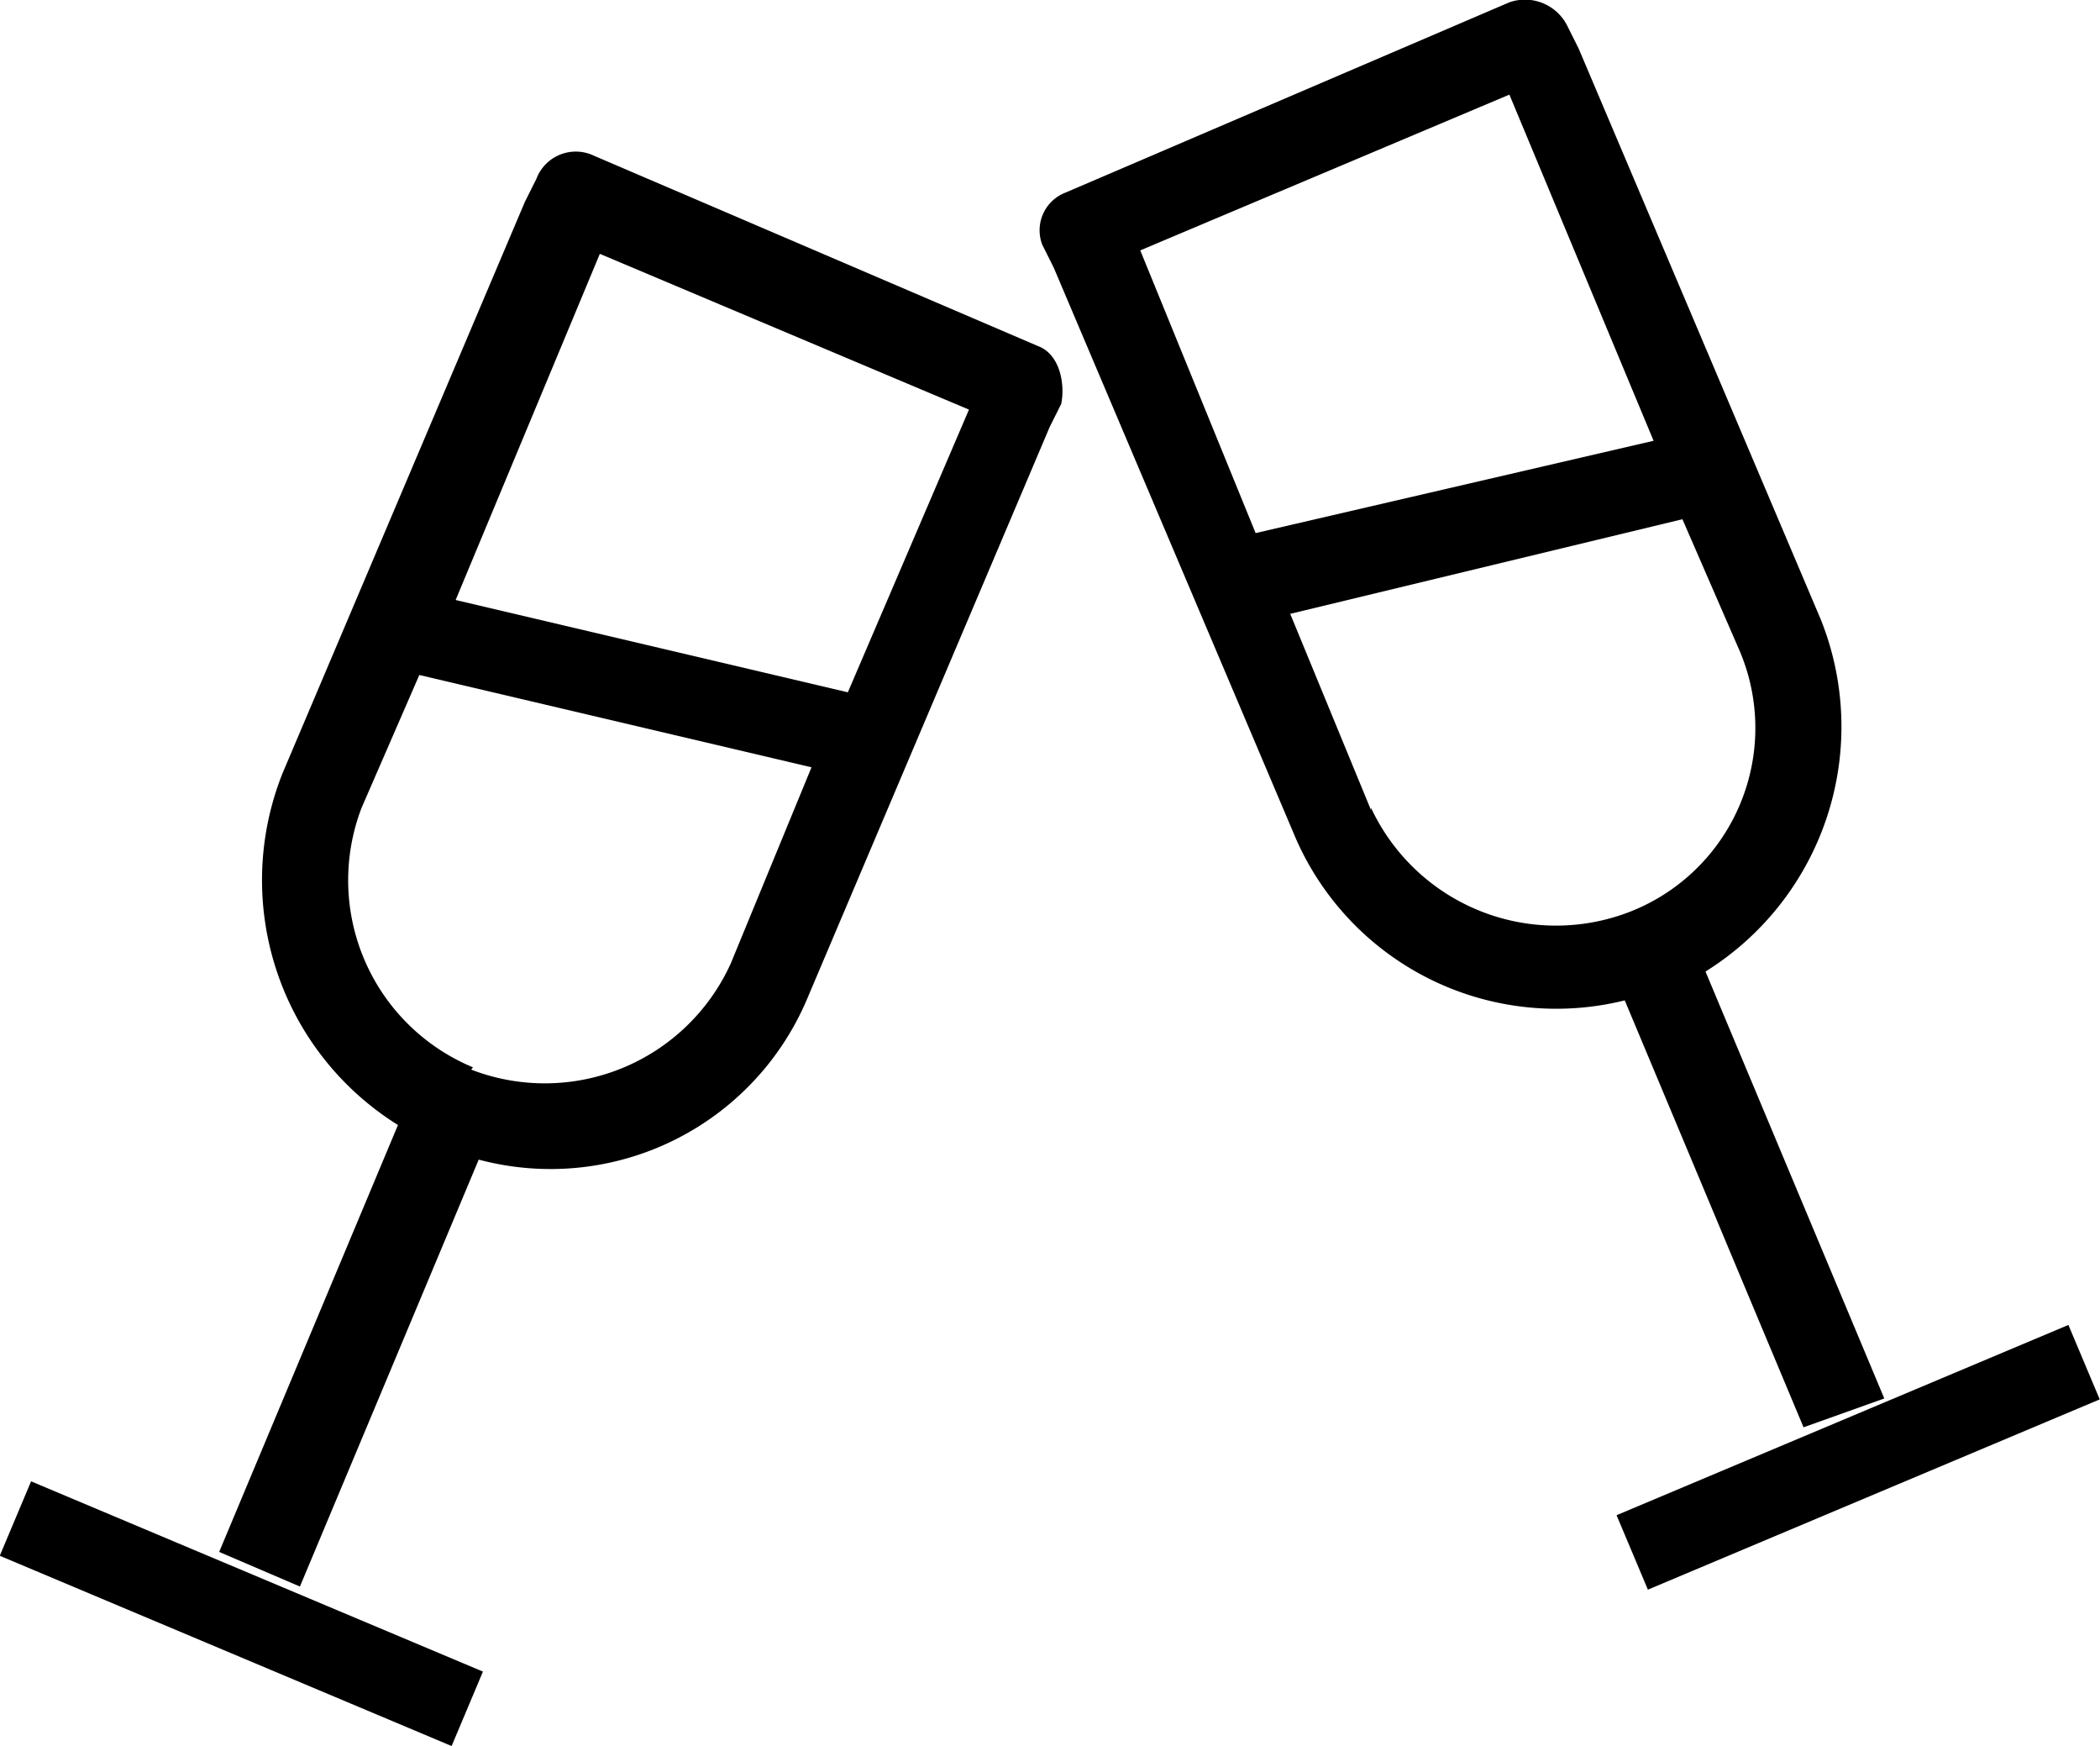 <svg xmlns="http://www.w3.org/2000/svg" viewBox="0 0 36.41 30.27"><title>Asset 1</title><g id="Layer_2" data-name="Layer 2"><g id="Layer_1-2" data-name="Layer 1"><rect x="3.49" y="23.72" width="1.4" height="8.5" transform="translate(-23.22 20.98) rotate(-67.17)"/><path d="M18,6l-7.7-3.3a.73.73,0,0,0-1,.4l-.1.2-.1.2-4.2,9.9a5,5,0,0,0,2,6.1l-3.1,7.4,1.4.6,3.1-7.4a4.83,4.83,0,0,0,5.7-2.8l4.2-9.9.1-.2.1-.2C18.47,6.64,18.37,6.14,18,6Zm-3.3,6-6.8-1.6,2.5-6,6.4,2.7Zm-6.5,6.5A3.51,3.51,0,0,1,6.27,14l1-2.3,6.8,1.6-1.4,3.4A3.54,3.54,0,0,1,8.17,18.54Z"/><rect x="27.97" y="24.56" width="8.5" height="1.4" transform="translate(-7.28 14.48) rotate(-22.83)"/><path d="M18.07,4.24l.1.2.1.2,4.2,9.9a4.93,4.93,0,0,0,5.7,2.8l3.1,7.4,1.4-.5-3.1-7.4a5,5,0,0,0,2-6.1L27.37.84l-.1-.2-.1-.2a.82.82,0,0,0-1-.4l-7.7,3.3A.7.7,0,0,0,18.07,4.24Zm1.7.1,6.4-2.7,2.5,6-6.9,1.6Zm4,9.7-1.4-3.4L29.17,9l1,2.3a3.42,3.42,0,0,1-1.9,4.5A3.54,3.54,0,0,1,23.77,14Z"/></g></g></svg>